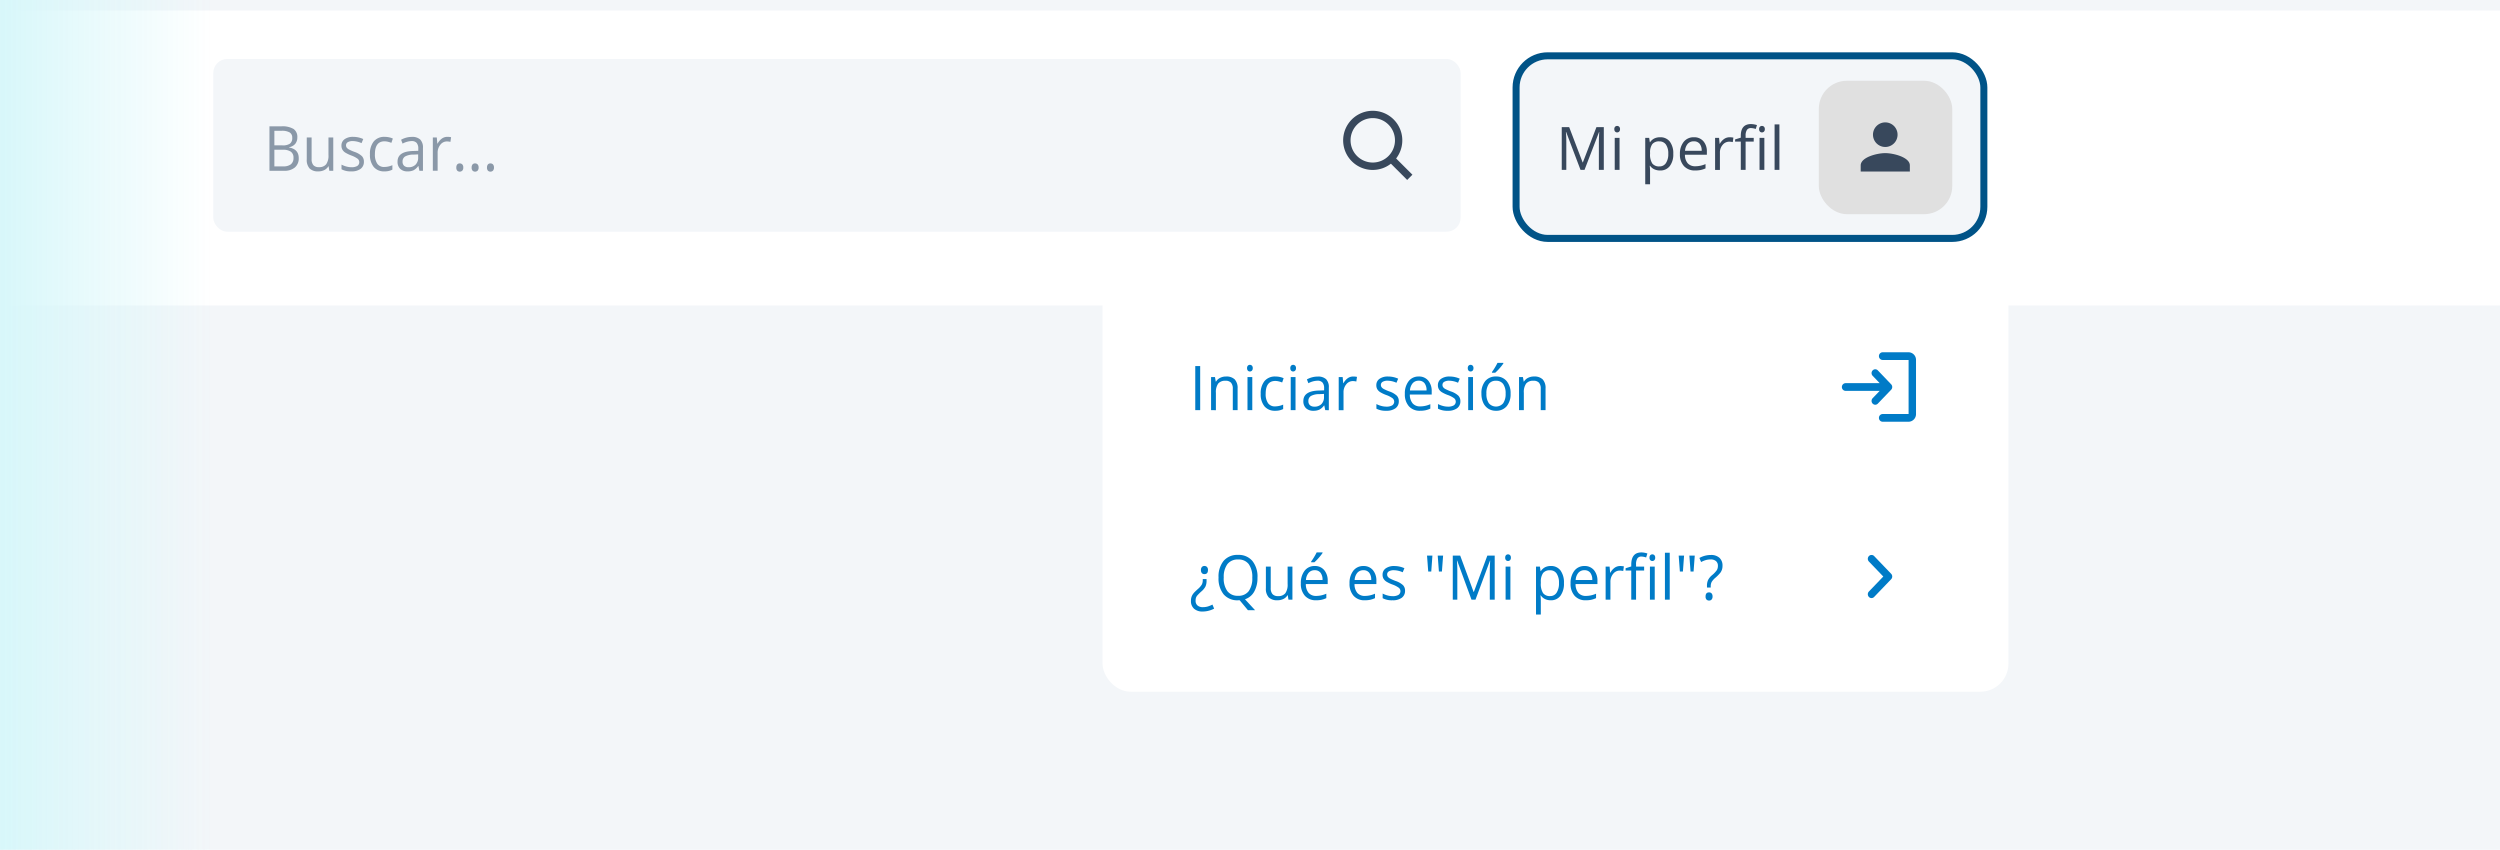 <svg xmlns="http://www.w3.org/2000/svg" xmlns:xlink="http://www.w3.org/1999/xlink" width="712" height="242" viewBox="0 0 712 242">
  <defs>
    <clipPath id="clip-path">
      <rect id="Rectángulo_18316" data-name="Rectángulo 18316" width="712" height="242" transform="translate(513 1350)" fill="#fff" stroke="#707070" stroke-width="1"/>
    </clipPath>
    <filter id="Rectángulo_3211" x="-27" y="-6" width="779" height="102" filterUnits="userSpaceOnUse">
      <feOffset dy="3" input="SourceAlpha"/>
      <feGaussianBlur stdDeviation="3" result="blur"/>
      <feFlood flood-opacity="0.161"/>
      <feComposite operator="in" in2="blur"/>
      <feComposite in="SourceGraphic"/>
    </filter>
    <filter id="Rectángulo_18314" x="296" y="58" width="294" height="157" filterUnits="userSpaceOnUse">
      <feOffset input="SourceAlpha"/>
      <feGaussianBlur stdDeviation="6" result="blur-2"/>
      <feFlood flood-color="#38485c" flood-opacity="0.161"/>
      <feComposite operator="in" in2="blur-2"/>
      <feComposite in="SourceGraphic"/>
    </filter>
    <linearGradient id="linear-gradient" x1="0.5" x2="0.5" y2="1" gradientUnits="objectBoundingBox">
      <stop offset="0" stop-color="#d8f7fa" stop-opacity="0"/>
      <stop offset="1" stop-color="#d8f7fa"/>
    </linearGradient>
  </defs>
  <g id="Grupo_21066" data-name="Grupo 21066" transform="translate(-513 -1196)">
    <g id="Enmascarar_grupo_48" data-name="Enmascarar grupo 48" transform="translate(0 -154)" clip-path="url(#clip-path)">
      <g id="Grupo_20858" data-name="Grupo 20858">
        <rect id="Rectángulo_17599" data-name="Rectángulo 17599" width="712" height="392" transform="translate(513 1350)" fill="#f3f6f9"/>
        <g id="V2-Header-Sin_Loguear-Desktop" transform="translate(-208.878 1350)">
          <g transform="matrix(1, 0, 0, 1, 721.88, 0)" filter="url(#Rectángulo_3211)">
            <rect id="Rectángulo_3211-2" data-name="Rectángulo 3211" width="761" height="84" transform="translate(-18)" fill="#fff"/>
          </g>
          <g id="V2-Buscador" transform="translate(782.618 16.795)">
            <g id="Grupo_19419" data-name="Grupo 19419" transform="translate(-62 -58)">
              <rect id="Rectángulo_6037" data-name="Rectángulo 6037" width="355.247" height="49.192" rx="4" transform="translate(62 58)" fill="#f3f6f9"/>
              <rect id="Rectángulo_17663" data-name="Rectángulo 17663" width="355.247" height="49.192" rx="4" transform="translate(62 58)" fill="none"/>
            </g>
            <path id="Trazado_27797" data-name="Trazado 27797" d="M1.57,5.578h3.4a6.16,6.16,0,0,1,3.467.753A2.709,2.709,0,0,1,9.51,8.713a2.842,2.842,0,0,1-.6,1.857,2.833,2.833,0,0,1-1.742.948v.087q2.742.494,2.742,3.031a3.332,3.332,0,0,1-1.091,2.65,4.49,4.49,0,0,1-3.051.953H1.57ZM2.97,11H5.276a3.607,3.607,0,0,0,2.133-.489A1.934,1.934,0,0,0,8.06,8.86a1.7,1.7,0,0,0-.725-1.537,4.343,4.343,0,0,0-2.306-.472H2.97Zm0,1.247v4.737H5.482a3.447,3.447,0,0,0,2.195-.593,2.243,2.243,0,0,0,.737-1.857A2.007,2.007,0,0,0,7.661,12.8a3.872,3.872,0,0,0-2.294-.554Zm10.608-3.5V14.9a2.563,2.563,0,0,0,.5,1.732,1.989,1.989,0,0,0,1.573.572,2.5,2.5,0,0,0,2.071-.814,4.263,4.263,0,0,0,.655-2.658V8.748h1.367v9.491H18.618l-.2-1.273h-.074a2.773,2.773,0,0,1-1.165,1.074,3.755,3.755,0,0,1-1.7.372,3.343,3.343,0,0,1-2.467-.823,3.615,3.615,0,0,1-.819-2.632V8.748Zm14.89,6.9a2.422,2.422,0,0,1-.939,2.044,4.252,4.252,0,0,1-2.635.719,5.5,5.5,0,0,1-2.8-.6V16.48a6.566,6.566,0,0,0,1.4.546,5.561,5.561,0,0,0,1.437.2,3.127,3.127,0,0,0,1.647-.359,1.273,1.273,0,0,0,.119-2.044,7.064,7.064,0,0,0-1.783-.931,9.457,9.457,0,0,1-1.791-.862,2.516,2.516,0,0,1-.791-.836,2.269,2.269,0,0,1-.259-1.117,2.164,2.164,0,0,1,.9-1.831,4.029,4.029,0,0,1,2.462-.671,6.9,6.9,0,0,1,2.85.623l-.486,1.169a6.273,6.273,0,0,0-2.462-.589,2.719,2.719,0,0,0-1.466.32,1,1,0,0,0-.494.883,1.115,1.115,0,0,0,.185.649,1.852,1.852,0,0,0,.6.511,13,13,0,0,0,1.581.7,5.835,5.835,0,0,1,2.17,1.238A2.248,2.248,0,0,1,28.468,15.649ZM34.3,18.412a3.759,3.759,0,0,1-3.035-1.269,5.4,5.4,0,0,1-1.075-3.589,5.565,5.565,0,0,1,1.091-3.68,3.834,3.834,0,0,1,3.109-1.3,5.88,5.88,0,0,1,1.3.147,4.141,4.141,0,0,1,1.021.346l-.42,1.221a6.2,6.2,0,0,0-.988-.316,4.208,4.208,0,0,0-.947-.126q-2.751,0-2.751,3.689a4.562,4.562,0,0,0,.671,2.684,2.29,2.29,0,0,0,1.989.935,5.827,5.827,0,0,0,2.314-.511v1.273A4.729,4.729,0,0,1,34.3,18.412Zm9.973-.173L44,16.887h-.066A3.852,3.852,0,0,1,42.588,18.1a3.928,3.928,0,0,1-1.676.316,2.922,2.922,0,0,1-2.1-.727,2.726,2.726,0,0,1-.762-2.07q0-2.875,4.373-3.014l1.532-.052V11.96a2.492,2.492,0,0,0-.457-1.65,1.827,1.827,0,0,0-1.462-.533,5.73,5.73,0,0,0-2.553.727l-.42-1.1a6.24,6.24,0,0,1,1.462-.6,6.04,6.04,0,0,1,1.594-.216,3.326,3.326,0,0,1,2.392.753,3.243,3.243,0,0,1,.778,2.416v6.477Zm-3.088-1.013a2.7,2.7,0,0,0,2.005-.736,2.8,2.8,0,0,0,.729-2.061v-.857l-1.367.061a4.774,4.774,0,0,0-2.351.533,1.63,1.63,0,0,0-.721,1.468,1.52,1.52,0,0,0,.449,1.186A1.8,1.8,0,0,0,41.184,17.225ZM52.22,8.574a5.1,5.1,0,0,1,1.079.1l-.189,1.334a4.441,4.441,0,0,0-.988-.13,2.361,2.361,0,0,0-1.874.935,3.519,3.519,0,0,0-.778,2.329v5.092H48.1V8.748H49.23l.156,1.758h.066a4.109,4.109,0,0,1,1.211-1.429A2.632,2.632,0,0,1,52.22,8.574Zm2.57,8.746a1.335,1.335,0,0,1,.251-.879.889.889,0,0,1,.721-.3.949.949,0,0,1,.745.3,1.278,1.278,0,0,1,.268.879,1.254,1.254,0,0,1-.272.866,1.041,1.041,0,0,1-1.437.03A1.224,1.224,0,0,1,54.79,17.32Zm4.365,0a1.335,1.335,0,0,1,.251-.879.889.889,0,0,1,.721-.3.949.949,0,0,1,.745.3,1.278,1.278,0,0,1,.268.879,1.254,1.254,0,0,1-.272.866,1.041,1.041,0,0,1-1.437.03A1.224,1.224,0,0,1,59.154,17.32Zm4.373,0a1.335,1.335,0,0,1,.251-.879.889.889,0,0,1,.721-.3.949.949,0,0,1,.745.3,1.278,1.278,0,0,1,.268.879,1.254,1.254,0,0,1-.272.866,1.041,1.041,0,0,1-1.437.03A1.224,1.224,0,0,1,63.528,17.32Z" transform="translate(14.43 13.605)" fill="#8a98a8"/>
            <g id="arrow_drop_down_circle_black_24dp" transform="translate(320.055 13)">
              <path id="Trazado_27634" data-name="Trazado 27634" d="M0,0H23.192V23.192H0Z" transform="translate(0)" fill="none"/>
              <path id="bx-search" d="M10.433,18.867A8.383,8.383,0,0,0,15.6,17.087l4.634,4.634,1.491-1.491L17.086,15.6a8.423,8.423,0,1,0-6.653,3.27Zm0-14.758a6.325,6.325,0,1,1-6.325,6.325A6.331,6.331,0,0,1,10.433,4.108Z" transform="translate(-0.264 -0.265)" fill="#38485c"/>
            </g>
          </g>
          <g id="V2-Desplegable-Grande" transform="translate(1154.66 16.795)">
            <g id="Rectángulo_17142" data-name="Rectángulo 17142" transform="translate(0 0.103)" fill="#f3f6f9" stroke="#005387" stroke-width="2">
              <rect width="131.218" height="50" rx="8" stroke="none"/>
              <rect x="-1" y="-1" width="133.218" height="52" rx="9" fill="none"/>
            </g>
            <g id="Grupo_19561" data-name="Grupo 19561" transform="translate(85.082 6)">
              <rect id="Rectángulo_17702" data-name="Rectángulo 17702" width="38" height="38" rx="8" transform="translate(0.136 0.205)" fill="#e0e0e0"/>
              <g id="person_black_24dp" transform="translate(8.561 8.562)">
                <path id="Trazado_27637" data-name="Trazado 27637" d="M0,0H21.007V21.007H0Z" fill="none"/>
                <path id="Trazado_27638" data-name="Trazado 27638" d="M11,11A3.5,3.5,0,1,0,7.5,7.5,3.5,3.5,0,0,0,11,11Zm0,1.751c-2.337,0-7,1.173-7,3.5V18H18V16.254C18,13.926,13.339,12.753,11,12.753Z" transform="translate(-0.499 -0.499)" fill="#38485c"/>
              </g>
            </g>
            <g id="Grupo_19155" data-name="Grupo 19155" transform="translate(-9673.979 18.539)">
              <path id="Trazado_27796" data-name="Trazado 27796" d="M-54.553.811l-4.1-10.8h-.066q.116,1.283.116,3.049V.811h-1.3V-11.368h2.118l3.831,10.046h.066l3.864-10.046h2.1V.811h-1.407V-7.036q0-1.349.116-2.932h-.066L-53.419.811Zm11.113,0h-1.374v-9.13h1.374Zm-1.489-11.6a.922.922,0,0,1,.232-.7.807.807,0,0,1,.579-.221.806.806,0,0,1,.571.225.905.905,0,0,1,.24.691.92.92,0,0,1-.24.7.8.8,0,0,1-.571.229A.791.791,0,0,1-44.7-10.1.939.939,0,0,1-44.929-10.793ZM-31.9.978A3.9,3.9,0,0,1-33.523.649,3.047,3.047,0,0,1-34.751-.363h-.1a12.327,12.327,0,0,1,.1,1.516V4.91h-1.374V-8.319h1.117l.19,1.25h.066a3.2,3.2,0,0,1,1.233-1.083A3.727,3.727,0,0,1-31.9-8.485,3.343,3.343,0,0,1-29.12-7.244a5.491,5.491,0,0,1,.981,3.482,5.458,5.458,0,0,1-1,3.494A3.348,3.348,0,0,1-31.9.978Zm-.2-8.288a2.426,2.426,0,0,0-2.011.775,4.006,4.006,0,0,0-.637,2.466v.308a4.593,4.593,0,0,0,.637,2.753A2.416,2.416,0,0,0-32.07-.18a2.121,2.121,0,0,0,1.841-.958,4.566,4.566,0,0,0,.666-2.641,4.394,4.394,0,0,0-.666-2.62A2.186,2.186,0,0,0-32.1-7.311ZM-21.909.978A4.152,4.152,0,0,1-25.082-.255a4.792,4.792,0,0,1-1.163-3.424,5.317,5.317,0,0,1,1.08-3.507,3.577,3.577,0,0,1,2.9-1.3,3.409,3.409,0,0,1,2.7,1.129,4.344,4.344,0,0,1,.993,2.978V-3.5h-6.247a3.634,3.634,0,0,0,.807,2.441,2.78,2.78,0,0,0,2.156.833,7.263,7.263,0,0,0,2.9-.616V.386A7.235,7.235,0,0,1-20.341.84,7.692,7.692,0,0,1-21.909.978Zm-.372-8.305a2.236,2.236,0,0,0-1.742.716,3.314,3.314,0,0,0-.765,1.983h4.741a3.054,3.054,0,0,0-.579-2A2.032,2.032,0,0,0-22.281-7.327ZM-12.1-8.485a5.34,5.34,0,0,1,1.084.1L-11.2-7.1a4.649,4.649,0,0,0-.993-.125,2.411,2.411,0,0,0-1.882.9,3.294,3.294,0,0,0-.782,2.241v4.9h-1.374v-9.13H-15.1l.157,1.691h.066A4,4,0,0,1-13.659-8,2.725,2.725,0,0,1-12.1-8.485Zm6.868,1.241H-7.536V.811H-8.91V-7.244h-1.622v-.625l1.622-.5v-.508q0-3.365,2.921-3.365a5.974,5.974,0,0,1,1.688.292l-.356,1.108A4.517,4.517,0,0,0-6.013-11.1a1.318,1.318,0,0,0-1.15.521,2.921,2.921,0,0,0-.372,1.67v.591h2.309ZM-2.2.811H-3.572v-9.13H-2.2Zm-1.489-11.6a.922.922,0,0,1,.232-.7.807.807,0,0,1,.579-.221.806.806,0,0,1,.571.225.905.905,0,0,1,.24.691.92.92,0,0,1-.24.7.8.8,0,0,1-.571.229.791.791,0,0,1-.579-.229A.939.939,0,0,1-3.688-10.793ZM2.087.811H.714V-12.151H2.087Z" transform="translate(9745.885 12.242)" fill="#38485c"/>
            </g>
          </g>
          <g transform="matrix(1, 0, 0, 1, 721.88, 0)" filter="url(#Rectángulo_18314)">
            <rect id="Rectángulo_18314-2" data-name="Rectángulo 18314" width="258" height="121" rx="8" transform="translate(314 76)" fill="#fff"/>
          </g>
          <g id="Grupo_20658" data-name="Grupo 20658" transform="translate(1049.059 -131.211)">
            <g id="V2-Acceso-Pequeño" transform="translate(0 269.019)">
              <rect id="Rectángulo_17144" data-name="Rectángulo 17144" width="232.613" height="50.385" rx="8" transform="translate(0 1.193)" fill="#fff"/>
              <g id="Navegación_Chevron_derecho" data-name="Navegación / Chevron derecho" transform="translate(195.276 13.193)">
                <path id="Trazado_33" data-name="Trazado 33" d="M0,0H25.337V26.385H0Z" fill="none"/>
                <path id="Trazado_34" data-name="Trazado 34" d="M9.306,6.739a1.127,1.127,0,0,0,0,1.55l4.1,4.266-4.1,4.266a1.127,1.127,0,0,0,0,1.55,1.022,1.022,0,0,0,1.489,0l4.846-5.046a1.127,1.127,0,0,0,0-1.55L10.795,6.728A1.031,1.031,0,0,0,9.306,6.739Z" transform="translate(0.501 0.638)" fill="#007bc7"/>
              </g>
              <path id="Trazado_27798" data-name="Trazado 27798" d="M4.844,12.343v.438a3.876,3.876,0,0,1-.309,1.683,4.7,4.7,0,0,1-1.109,1.357,13.582,13.582,0,0,0-1.25,1.233,2.064,2.064,0,0,0-.355.653,2.757,2.757,0,0,0-.1.812,1.708,1.708,0,0,0,.544,1.344,2.254,2.254,0,0,0,1.551.485,4.991,4.991,0,0,0,1.278-.163,7.359,7.359,0,0,0,1.427-.575L7,20.769a7.141,7.141,0,0,1-3.258.825,3.55,3.55,0,0,1-2.458-.8A2.877,2.877,0,0,1,.4,18.536a3.458,3.458,0,0,1,.144-1.052,3.144,3.144,0,0,1,.408-.833,4.8,4.8,0,0,1,.631-.734q.367-.352.812-.756a5.347,5.347,0,0,0,1.1-1.254,2.731,2.731,0,0,0,.268-1.3v-.266Zm.4-2.568q0,1.16-1,1.16a.927.927,0,0,1-.742-.3,1.286,1.286,0,0,1-.256-.863,1.239,1.239,0,0,1,.272-.855.925.925,0,0,1,.726-.3.99.99,0,0,1,.709.275A1.176,1.176,0,0,1,5.248,9.775Zm14.1,2.147a7.86,7.86,0,0,1-.932,4.011A4.683,4.683,0,0,1,15.789,18.1l2.87,3.109H16.622l-2.351-2.834-.454.017a5.109,5.109,0,0,1-4.112-1.7,7.161,7.161,0,0,1-1.447-4.788A7.07,7.07,0,0,1,9.71,7.151a5.144,5.144,0,0,1,4.124-1.688,5.038,5.038,0,0,1,4.058,1.718A7.093,7.093,0,0,1,19.352,11.923Zm-9.609,0a6.137,6.137,0,0,0,1.043,3.869,3.635,3.635,0,0,0,3.031,1.318A3.6,3.6,0,0,0,16.845,15.8a6.224,6.224,0,0,0,1.023-3.874,6.174,6.174,0,0,0-1.019-3.844,3.585,3.585,0,0,0-3.015-1.31,3.654,3.654,0,0,0-3.048,1.318A6.073,6.073,0,0,0,9.743,11.923ZM23.121,8.8v6.107a2.525,2.525,0,0,0,.5,1.718A2,2,0,0,0,25.2,17.2a2.517,2.517,0,0,0,2.074-.807,4.2,4.2,0,0,0,.656-2.637V8.8H29.3v9.413h-1.13l-.2-1.263H27.9a2.767,2.767,0,0,1-1.167,1.065,3.791,3.791,0,0,1-1.7.369,3.368,3.368,0,0,1-2.47-.816,3.563,3.563,0,0,1-.821-2.611V8.8Zm12.9,9.585a4.067,4.067,0,0,1-3.163-1.271,5.047,5.047,0,0,1-1.159-3.53,5.611,5.611,0,0,1,1.076-3.616,3.516,3.516,0,0,1,2.891-1.34A3.346,3.346,0,0,1,38.355,9.8a4.578,4.578,0,0,1,.99,3.071v.9H33.118a3.83,3.83,0,0,0,.8,2.517,2.724,2.724,0,0,0,2.149.859,7.035,7.035,0,0,0,2.887-.636V17.78a7.043,7.043,0,0,1-1.373.468A7.42,7.42,0,0,1,36.021,18.39ZM35.65,9.827a2.193,2.193,0,0,0-1.736.739,3.484,3.484,0,0,0-.763,2.044h4.726a3.226,3.226,0,0,0-.577-2.066A2,2,0,0,0,35.65,9.827ZM34.635,7.345q.4-.533.854-1.288a14.917,14.917,0,0,0,.722-1.314h1.666v.18A12.611,12.611,0,0,1,36.8,6.3a12.51,12.51,0,0,1-1.245,1.263h-.916ZM49.886,18.39a4.067,4.067,0,0,1-3.163-1.271,5.047,5.047,0,0,1-1.159-3.53A5.611,5.611,0,0,1,46.64,9.973a3.516,3.516,0,0,1,2.891-1.34A3.346,3.346,0,0,1,52.22,9.8a4.578,4.578,0,0,1,.99,3.071v.9H46.982a3.83,3.83,0,0,0,.8,2.517,2.724,2.724,0,0,0,2.149.859,7.035,7.035,0,0,0,2.887-.636V17.78a7.043,7.043,0,0,1-1.373.468A7.42,7.42,0,0,1,49.886,18.39Zm-.371-8.563a2.193,2.193,0,0,0-1.736.739,3.484,3.484,0,0,0-.763,2.044h4.726a3.226,3.226,0,0,0-.577-2.066A2,2,0,0,0,49.514,9.827Zm11.86,5.823a2.393,2.393,0,0,1-.94,2.027,4.288,4.288,0,0,1-2.639.713,5.548,5.548,0,0,1-2.8-.593V16.475a6.614,6.614,0,0,0,1.4.541,5.62,5.62,0,0,0,1.439.2,3.156,3.156,0,0,0,1.65-.356,1.256,1.256,0,0,0,.12-2.027,7.1,7.1,0,0,0-1.786-.923,9.51,9.51,0,0,1-1.794-.855,2.506,2.506,0,0,1-.792-.829,2.233,2.233,0,0,1-.26-1.108,2.139,2.139,0,0,1,.9-1.817,4.064,4.064,0,0,1,2.466-.666,6.971,6.971,0,0,1,2.854.618l-.487,1.16a6.333,6.333,0,0,0-2.466-.584,2.744,2.744,0,0,0-1.468.318.99.99,0,0,0-.495.876,1.1,1.1,0,0,0,.186.644,1.85,1.85,0,0,0,.6.507,13.085,13.085,0,0,0,1.584.7A5.856,5.856,0,0,1,60.81,14.1,2.217,2.217,0,0,1,61.375,15.65Zm7.794-9.989-.33,4.535h-.866l-.338-4.535Zm3.043,0L71.874,10.2h-.858l-.338-4.535ZM80.3,18.218,76.213,7.087h-.066q.115,1.323.115,3.144v7.988H74.967V5.661h2.111L80.9,16.019h.066L84.815,5.661H86.91V18.218h-1.4V10.127q0-1.391.115-3.023h-.066L81.434,18.218Zm11.077,0H90.011V8.8h1.369ZM89.9,6.254a.971.971,0,0,1,.231-.717.83.83,0,0,1,1.146,0,.953.953,0,0,1,.239.713.968.968,0,0,1-.239.717.782.782,0,0,1-.569.236.774.774,0,0,1-.577-.236A.989.989,0,0,1,89.9,6.254ZM102.878,18.39a3.779,3.779,0,0,1-1.612-.339,3.061,3.061,0,0,1-1.225-1.044h-.1a13.14,13.14,0,0,1,.1,1.563v3.874H98.672V8.8h1.113l.19,1.288h.066a3.221,3.221,0,0,1,1.229-1.117,3.61,3.61,0,0,1,1.608-.344,3.287,3.287,0,0,1,2.775,1.28,5.8,5.8,0,0,1,.977,3.59,5.766,5.766,0,0,1-.994,3.6A3.293,3.293,0,0,1,102.878,18.39Zm-.2-8.546a2.378,2.378,0,0,0-2,.8,4.237,4.237,0,0,0-.635,2.542V13.5a4.864,4.864,0,0,0,.635,2.839,2.371,2.371,0,0,0,2.037.855,2.1,2.1,0,0,0,1.835-.988,4.832,4.832,0,0,0,.664-2.723,4.65,4.65,0,0,0-.664-2.7A2.155,2.155,0,0,0,102.68,9.844Zm10.161,8.546a4.067,4.067,0,0,1-3.163-1.271,5.047,5.047,0,0,1-1.159-3.53A5.611,5.611,0,0,1,109.6,9.973a3.516,3.516,0,0,1,2.891-1.34A3.346,3.346,0,0,1,115.176,9.8a4.578,4.578,0,0,1,.99,3.071v.9h-6.227a3.83,3.83,0,0,0,.8,2.517,2.724,2.724,0,0,0,2.149.859,7.035,7.035,0,0,0,2.887-.636V17.78a7.044,7.044,0,0,1-1.373.468A7.42,7.42,0,0,1,112.842,18.39Zm-.371-8.563a2.193,2.193,0,0,0-1.736.739,3.484,3.484,0,0,0-.763,2.044H114.7a3.226,3.226,0,0,0-.577-2.066A2,2,0,0,0,112.47,9.827Zm10.153-1.194a5.151,5.151,0,0,1,1.08.1l-.19,1.323a4.488,4.488,0,0,0-.99-.129,2.373,2.373,0,0,0-1.876.928,3.469,3.469,0,0,0-.779,2.31v5.05H118.5V8.8h1.13l.157,1.744h.066a4.086,4.086,0,0,1,1.212-1.417A2.654,2.654,0,0,1,122.623,8.633Zm6.846,1.28h-2.3v8.305H125.8V9.913h-1.617V9.269l1.617-.515V8.229q0-3.47,2.911-3.47a5.776,5.776,0,0,1,1.683.3L130.038,6.2a4.369,4.369,0,0,0-1.353-.266,1.3,1.3,0,0,0-1.146.537,3.1,3.1,0,0,0-.371,1.722V8.8h2.3Zm3.019,8.305h-1.369V8.8h1.369ZM131,6.254a.971.971,0,0,1,.231-.717.83.83,0,0,1,1.146,0,.953.953,0,0,1,.239.713.968.968,0,0,1-.239.717.782.782,0,0,1-.569.236.774.774,0,0,1-.577-.236A.989.989,0,0,1,131,6.254Zm5.757,11.964h-1.369V4.854h1.369Zm4.083-12.557-.33,4.535h-.866l-.338-4.535Zm3.043,0-.338,4.535h-.858l-.338-4.535Zm3.481,9.1v-.464a3.986,3.986,0,0,1,.3-1.653,4.393,4.393,0,0,1,1.105-1.37,7.636,7.636,0,0,0,1.415-1.486,2.333,2.333,0,0,0,.293-1.2,1.709,1.709,0,0,0-.54-1.353,2.278,2.278,0,0,0-1.555-.477,5.085,5.085,0,0,0-1.27.159,6.725,6.725,0,0,0-1.419.58l-.487-1.16a6.712,6.712,0,0,1,3.258-.85,3.476,3.476,0,0,1,2.45.807,2.944,2.944,0,0,1,.874,2.276,3.451,3.451,0,0,1-.161,1.1,3.283,3.283,0,0,1-.474.9,11.624,11.624,0,0,1-1.353,1.37,5.225,5.225,0,0,0-1.1,1.228,2.721,2.721,0,0,0-.268,1.306v.283Zm-.4,2.551q0-1.168.99-1.168a.923.923,0,0,1,.738.3,1.289,1.289,0,0,1,.26.867,1.265,1.265,0,0,1-.264.855.919.919,0,0,1-.734.3.98.98,0,0,1-.709-.271A1.2,1.2,0,0,1,146.963,17.308Z" transform="translate(11.602 14.763)" fill="#007bc7"/>
            </g>
            <g id="V2-Acceso-Pequeño-2" data-name="V2-Acceso-Pequeño" transform="translate(1.23 215.044)">
              <rect id="Rectángulo_17144-2" data-name="Rectángulo 17144" width="231.588" height="50" rx="8" transform="translate(0 0.929)" fill="#fff"/>
              <g id="Acciones_Ingresar" data-name="Acciones / Ingresar" transform="translate(194.045 13.193)">
                <g id="Grupo_7" data-name="Grupo 7">
                  <rect id="Rectángulo_3" data-name="Rectángulo 3" width="26" height="26" transform="translate(-0.457 -0.024)" fill="none"/>
                  <rect id="Rectángulo_4" data-name="Rectángulo 4" width="26" height="26" transform="translate(-0.457 -0.024)" fill="none"/>
                </g>
                <g id="Grupo_8" data-name="Grupo 8" transform="translate(2.112 3.298)">
                  <path id="Trazado_84" data-name="Trazado 84" d="M10.763,8.167h0a1.113,1.113,0,0,0,0,1.539L12.769,11.8H3.056A1.081,1.081,0,0,0,2,12.894H2a1.081,1.081,0,0,0,1.056,1.1h9.713l-2.006,2.089a1.113,1.113,0,0,0,0,1.539h0a1.01,1.01,0,0,0,1.478,0l3.79-3.947a1.127,1.127,0,0,0,0-1.55l-3.79-3.958A1.01,1.01,0,0,0,10.763,8.167ZM21,20.59h-7.39a1.081,1.081,0,0,0-1.056,1.1h0a1.081,1.081,0,0,0,1.056,1.1H21a2.163,2.163,0,0,0,2.112-2.2V5.2A2.163,2.163,0,0,0,21,3h-7.39a1.081,1.081,0,0,0-1.056,1.1h0a1.081,1.081,0,0,0,1.056,1.1H21Z" transform="translate(-2 -3)" fill="#007bc7"/>
                </g>
              </g>
              <path id="Trazado_27799" data-name="Trazado 27799" d="M1.57,18.218V5.661h1.4V18.218Zm10.69,0v-6.09a2.525,2.525,0,0,0-.5-1.718,2,2,0,0,0-1.575-.567,2.543,2.543,0,0,0-2.079.8,4.156,4.156,0,0,0-.66,2.637v4.939H6.074V8.8H7.187l.223,1.288h.066A2.835,2.835,0,0,1,8.655,9.015a3.705,3.705,0,0,1,1.691-.382,3.348,3.348,0,0,1,2.458.82,3.581,3.581,0,0,1,.825,2.624v6.141Zm5.551,0H16.442V8.8h1.369ZM16.326,6.254a.971.971,0,0,1,.231-.717.83.83,0,0,1,1.146,0,.953.953,0,0,1,.239.713.968.968,0,0,1-.239.717.782.782,0,0,1-.569.236.774.774,0,0,1-.577-.236A.989.989,0,0,1,16.326,6.254Zm8,12.136a3.782,3.782,0,0,1-3.039-1.258,5.316,5.316,0,0,1-1.076-3.56A5.483,5.483,0,0,1,21.3,9.921a3.858,3.858,0,0,1,3.114-1.288,5.944,5.944,0,0,1,1.3.146,4.175,4.175,0,0,1,1.023.344l-.421,1.211a6.25,6.25,0,0,0-.99-.313,4.253,4.253,0,0,0-.949-.125q-2.755,0-2.755,3.659a4.492,4.492,0,0,0,.672,2.663,2.3,2.3,0,0,0,1.992.928,5.884,5.884,0,0,0,2.318-.507V17.9A4.775,4.775,0,0,1,24.327,18.39Zm5.8-.172H28.756V8.8h1.369ZM28.641,6.254a.971.971,0,0,1,.231-.717.83.83,0,0,1,1.146,0,.952.952,0,0,1,.239.713.968.968,0,0,1-.239.717.782.782,0,0,1-.569.236.774.774,0,0,1-.577-.236A.989.989,0,0,1,28.641,6.254Zm9.947,11.964-.272-1.34H38.25a3.846,3.846,0,0,1-1.349,1.2,3.967,3.967,0,0,1-1.678.313,2.944,2.944,0,0,1-2.107-.721,2.69,2.69,0,0,1-.763-2.053q0-2.852,4.38-2.989l1.534-.052v-.584a2.455,2.455,0,0,0-.458-1.636,1.84,1.84,0,0,0-1.464-.528,5.781,5.781,0,0,0-2.557.721l-.421-1.091a6.283,6.283,0,0,1,1.464-.593,6.1,6.1,0,0,1,1.6-.215,3.352,3.352,0,0,1,2.4.747,3.2,3.2,0,0,1,.779,2.4v6.425Zm-3.093-1a2.714,2.714,0,0,0,2.008-.73,2.764,2.764,0,0,0,.73-2.044v-.85l-1.369.06a4.818,4.818,0,0,0-2.355.528,1.612,1.612,0,0,0-.722,1.456,1.5,1.5,0,0,0,.45,1.177A1.817,1.817,0,0,0,35.495,17.213Zm11.053-8.58a5.152,5.152,0,0,1,1.081.1l-.19,1.323a4.488,4.488,0,0,0-.99-.129,2.373,2.373,0,0,0-1.876.928,3.469,3.469,0,0,0-.779,2.31v5.05H42.423V8.8h1.13l.157,1.744h.066a4.086,4.086,0,0,1,1.212-1.417A2.654,2.654,0,0,1,46.547,8.633ZM59.538,15.65a2.393,2.393,0,0,1-.94,2.027,4.289,4.289,0,0,1-2.639.713,5.549,5.549,0,0,1-2.8-.593V16.475a6.614,6.614,0,0,0,1.4.541,5.62,5.62,0,0,0,1.439.2,3.157,3.157,0,0,0,1.65-.356,1.256,1.256,0,0,0,.12-2.027,7.1,7.1,0,0,0-1.786-.923,9.51,9.51,0,0,1-1.794-.855,2.506,2.506,0,0,1-.792-.829,2.233,2.233,0,0,1-.26-1.108,2.139,2.139,0,0,1,.9-1.817,4.064,4.064,0,0,1,2.466-.666,6.971,6.971,0,0,1,2.854.618l-.487,1.16A6.333,6.333,0,0,0,56.4,9.827a2.744,2.744,0,0,0-1.468.318.99.99,0,0,0-.495.876,1.1,1.1,0,0,0,.186.644,1.85,1.85,0,0,0,.6.507,13.086,13.086,0,0,0,1.584.7A5.856,5.856,0,0,1,58.973,14.1,2.217,2.217,0,0,1,59.538,15.65Zm6.046,2.74a4.067,4.067,0,0,1-3.163-1.271,5.047,5.047,0,0,1-1.159-3.53,5.61,5.61,0,0,1,1.076-3.616,3.516,3.516,0,0,1,2.891-1.34A3.346,3.346,0,0,1,67.918,9.8a4.578,4.578,0,0,1,.99,3.071v.9H62.681a3.83,3.83,0,0,0,.8,2.517,2.724,2.724,0,0,0,2.149.859,7.035,7.035,0,0,0,2.887-.636V17.78a7.044,7.044,0,0,1-1.373.468A7.42,7.42,0,0,1,65.584,18.39Zm-.371-8.563a2.193,2.193,0,0,0-1.736.739,3.484,3.484,0,0,0-.763,2.044H67.44a3.226,3.226,0,0,0-.577-2.066A2,2,0,0,0,65.213,9.827ZM77.074,15.65a2.393,2.393,0,0,1-.94,2.027,4.289,4.289,0,0,1-2.639.713,5.549,5.549,0,0,1-2.8-.593V16.475a6.615,6.615,0,0,0,1.4.541,5.62,5.62,0,0,0,1.439.2,3.157,3.157,0,0,0,1.65-.356,1.256,1.256,0,0,0,.12-2.027,7.1,7.1,0,0,0-1.786-.923,9.51,9.51,0,0,1-1.794-.855,2.506,2.506,0,0,1-.792-.829,2.233,2.233,0,0,1-.26-1.108,2.139,2.139,0,0,1,.9-1.817,4.064,4.064,0,0,1,2.466-.666,6.971,6.971,0,0,1,2.854.618l-.487,1.16a6.333,6.333,0,0,0-2.466-.584,2.744,2.744,0,0,0-1.468.318.99.99,0,0,0-.495.876,1.1,1.1,0,0,0,.186.644,1.85,1.85,0,0,0,.6.507,13.086,13.086,0,0,0,1.584.7A5.856,5.856,0,0,1,76.509,14.1,2.217,2.217,0,0,1,77.074,15.65Zm3.6,2.568H79.3V8.8H80.67ZM79.185,6.254a.971.971,0,0,1,.231-.717.83.83,0,0,1,1.146,0,.953.953,0,0,1,.239.713.968.968,0,0,1-.239.717.782.782,0,0,1-.569.236.774.774,0,0,1-.577-.236A.989.989,0,0,1,79.185,6.254ZM91.376,13.5A5.333,5.333,0,0,1,90.263,17.1a3.845,3.845,0,0,1-3.077,1.293,3.951,3.951,0,0,1-2.153-.593,3.863,3.863,0,0,1-1.452-1.7A6.136,6.136,0,0,1,83.07,13.5a5.325,5.325,0,0,1,1.105-3.586,3.833,3.833,0,0,1,3.068-1.284,3.754,3.754,0,0,1,3.015,1.314A5.309,5.309,0,0,1,91.376,13.5Zm-6.887,0a4.606,4.606,0,0,0,.693,2.748,2.677,2.677,0,0,0,4.079,0,4.582,4.582,0,0,0,.7-2.753,4.508,4.508,0,0,0-.7-2.727A2.408,2.408,0,0,0,87.2,9.844a2.37,2.37,0,0,0-2.029.919A4.56,4.56,0,0,0,84.489,13.5Zm1.584-6.158q.4-.533.854-1.288a14.914,14.914,0,0,0,.722-1.314h1.666v.18A12.611,12.611,0,0,1,88.234,6.3a12.508,12.508,0,0,1-1.245,1.263h-.916Zm13.89,10.874v-6.09a2.525,2.525,0,0,0-.5-1.718,2,2,0,0,0-1.575-.567,2.543,2.543,0,0,0-2.079.8,4.156,4.156,0,0,0-.66,2.637v4.939H93.776V8.8H94.89l.223,1.288h.066a2.835,2.835,0,0,1,1.179-1.078,3.705,3.705,0,0,1,1.691-.382,3.348,3.348,0,0,1,2.458.82,3.581,3.581,0,0,1,.825,2.624v6.141Z" transform="translate(10.43 14.763)" fill="#007bc7"/>
            </g>
          </g>
        </g>
      </g>
    </g>
    <rect id="Rectángulo_18317" data-name="Rectángulo 18317" width="242" height="61" transform="translate(574 1196) rotate(90)" fill="url(#linear-gradient)"/>
  </g>
</svg>
